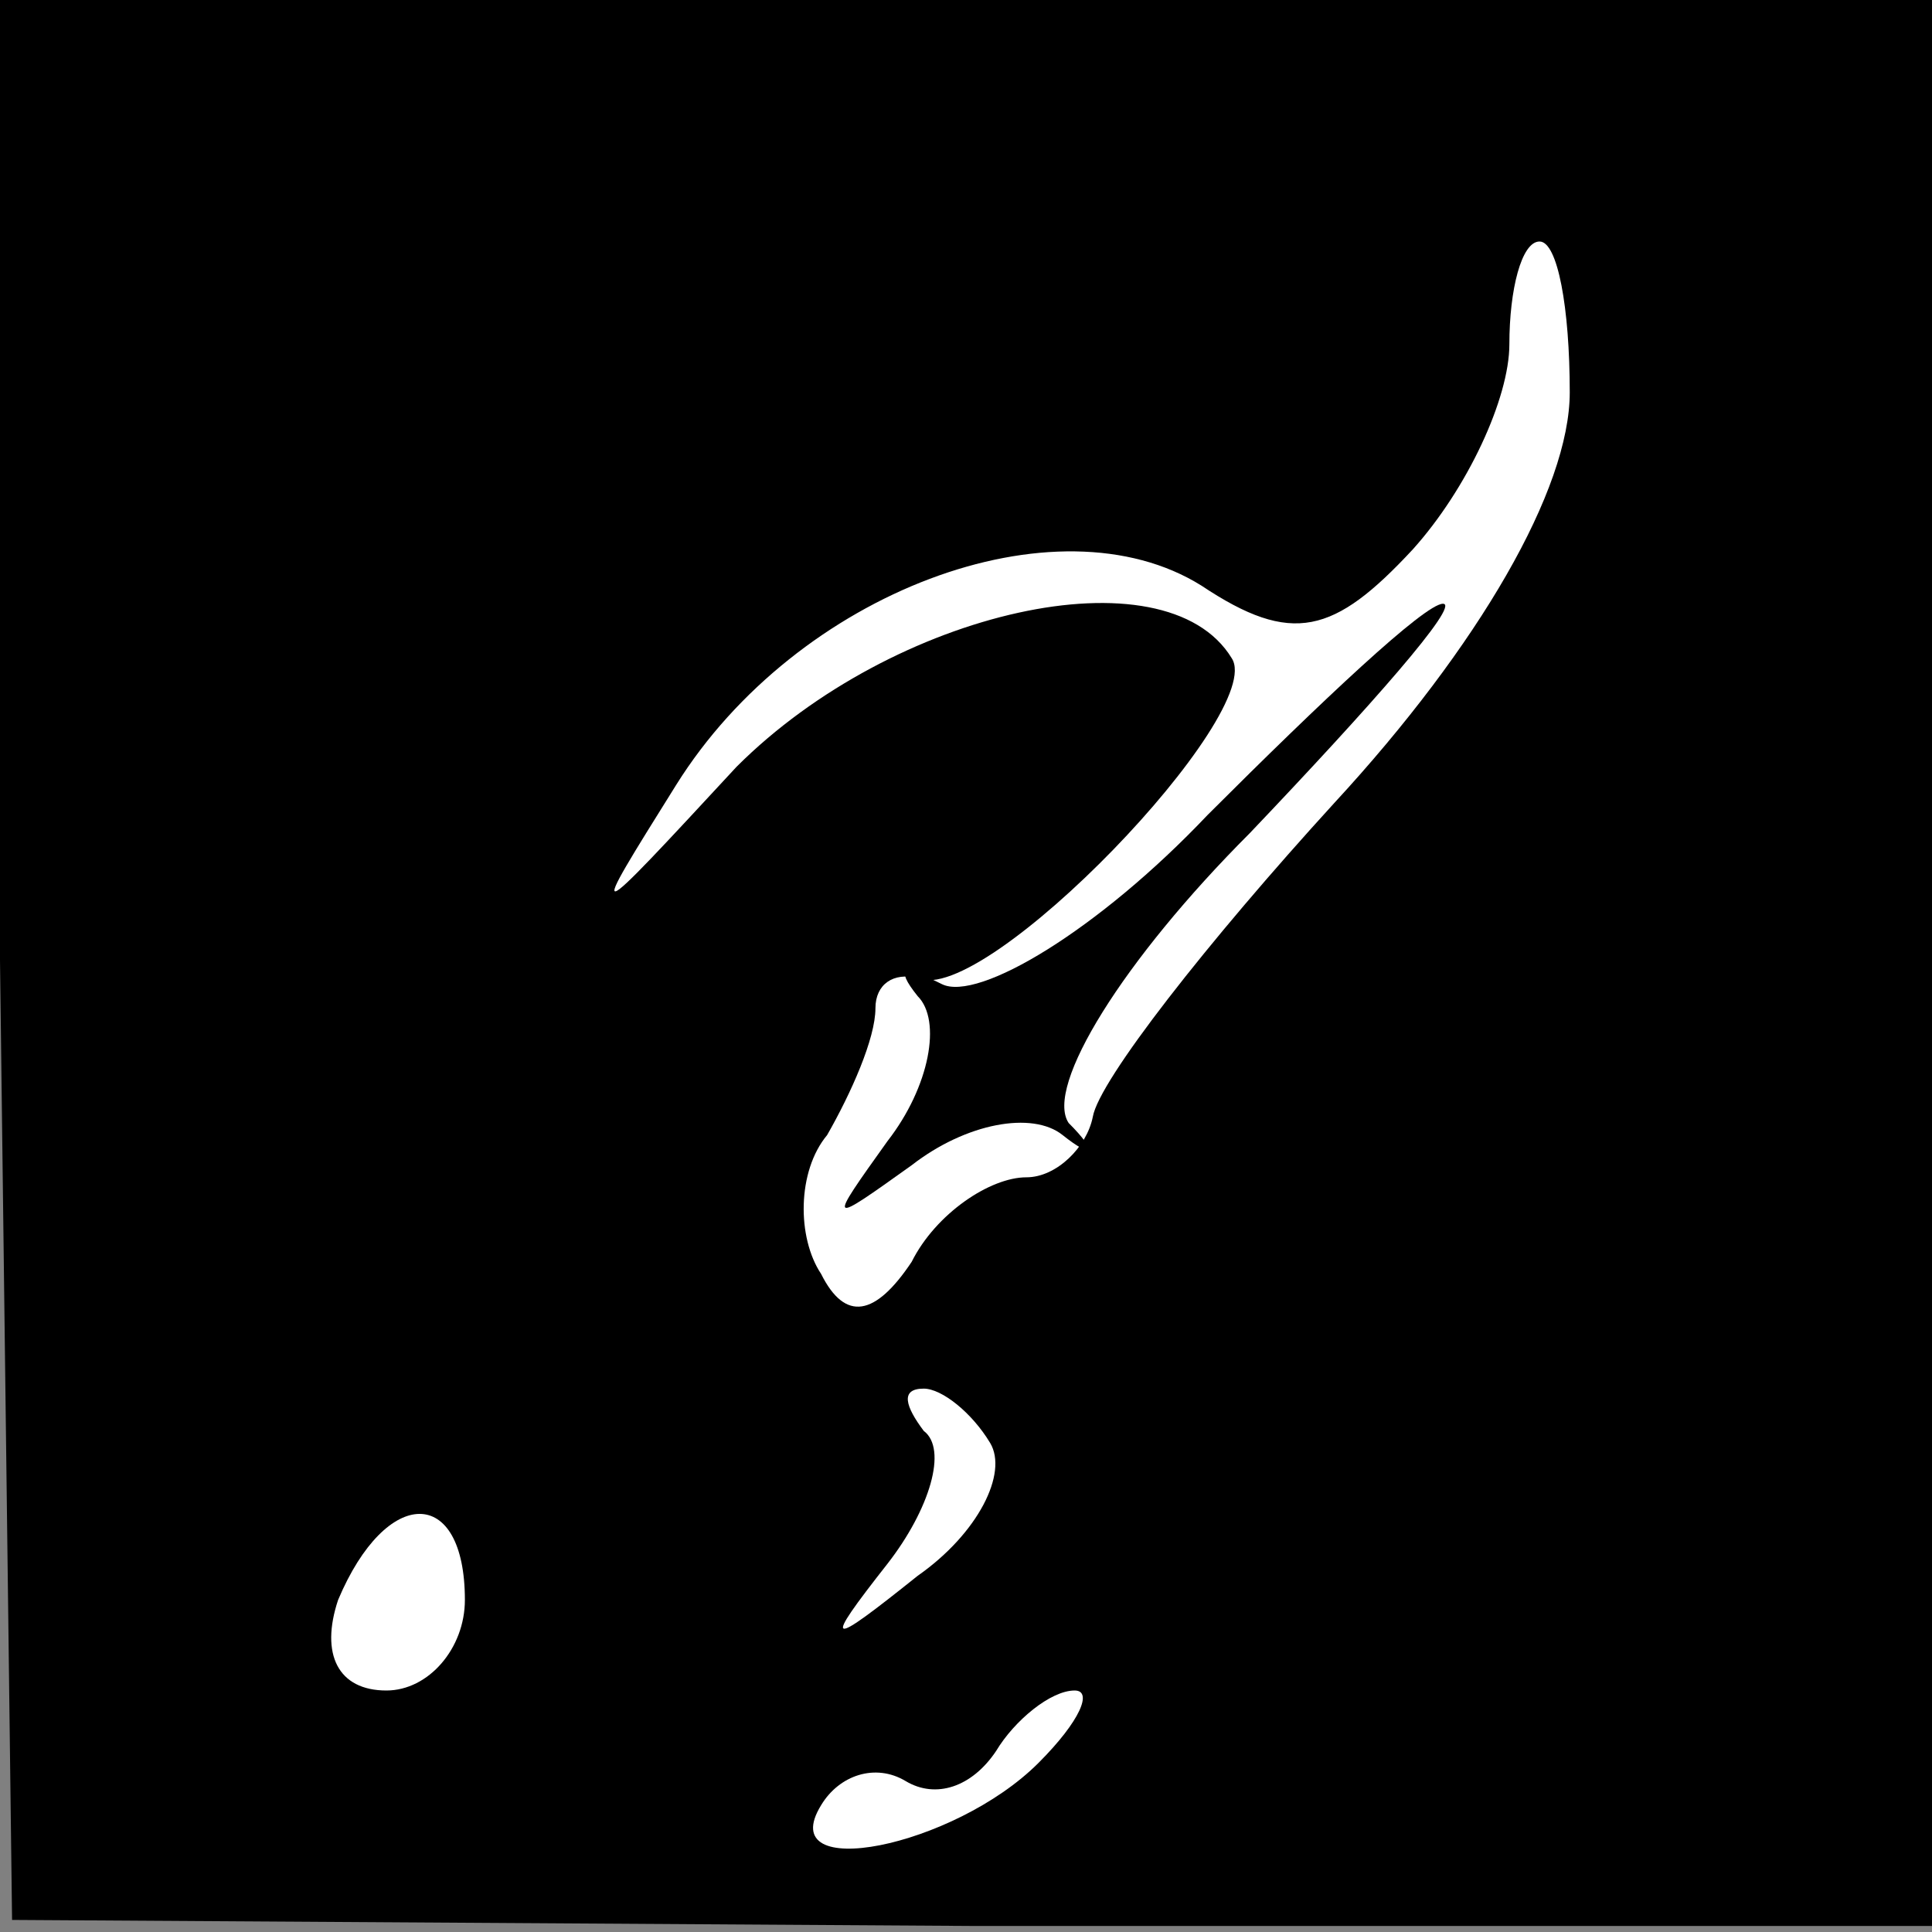 <?xml version="1.0" standalone="no"?>
<!DOCTYPE svg PUBLIC "-//W3C//DTD SVG 20010904//EN"
 "http://www.w3.org/TR/2001/REC-SVG-20010904/DTD/svg10.dtd">
<svg version="1.0" xmlns="http://www.w3.org/2000/svg"
 width="32pt" height="32pt" viewBox="0 0 32 32"
 preserveAspectRatio="xMidYMid meet">
<rect x="0" y="0" width="32" height="32" fill="#808080" stroke="none"/>
<g transform="translate(0,32) scale(0.1,-0.1)"
fill="#000000" stroke="none">
<path fill="#000000" stroke="none" d="M0 161 l2 -159 159 -1 159 0 0 159 0
160 -160 0 -161 0 1 -159z"/>
<path fill="#ffffff" stroke="none" d="M260 255 c0 -16 -15 -42 -39 -68 -21
-23 -39 -46 -40 -52 -1 -5 -6 -10 -11 -10 -6 0 -15 -6 -19 -14 -6 -9 -11 -10
-15 -2 -4 6 -4 17 1 23 4 7 8 16 8 21 0 4 3 6 7 5 11 -5 58 44 52 53 -11 18
-56 8 -82 -18 -25 -27 -25 -27 -10 -3 20 32 63 48 87 33 15 -10 22 -8 35 6 9
10 16 25 16 34 0 9 2 17 5 17 3 0 5 -11 5 -25z"/>
<path fill="#ffffff" stroke="none" d="M164 81 c3 -5 -2 -15 -12 -22 -15 -12
-16 -12 -5 2 7 9 10 19 6 22 -3 4 -4 7 0 7 3 0 8 -4 11 -9z"/>
<path fill="#ffffff" stroke="none" d="M77 55 c0 -8 -6 -15 -13 -15 -8 0 -11
6 -8 15 8 19 21 19 21 0z"/>
<path fill="#ffffff" stroke="none" d="M172 28 c-14 -14 -44 -20 -36 -7 3 5 9
7 14 4 5 -3 11 -1 15 5 3 5 9 10 13 10 3 0 1 -5 -6 -12z"/>
<path fill="#000000" stroke="none" d="M200 185 c-18 -19 -38 -31 -44 -28 -6
3 -8 3 -4 -2 4 -4 2 -15 -5 -24 -10 -14 -10 -14 4 -4 9 7 20 9 25 5 5 -4 6 -3
1 2 -4 6 9 27 30 48 20 21 35 38 32 38 -3 0 -20 -16 -39 -35z"/>
</g>
</svg>
